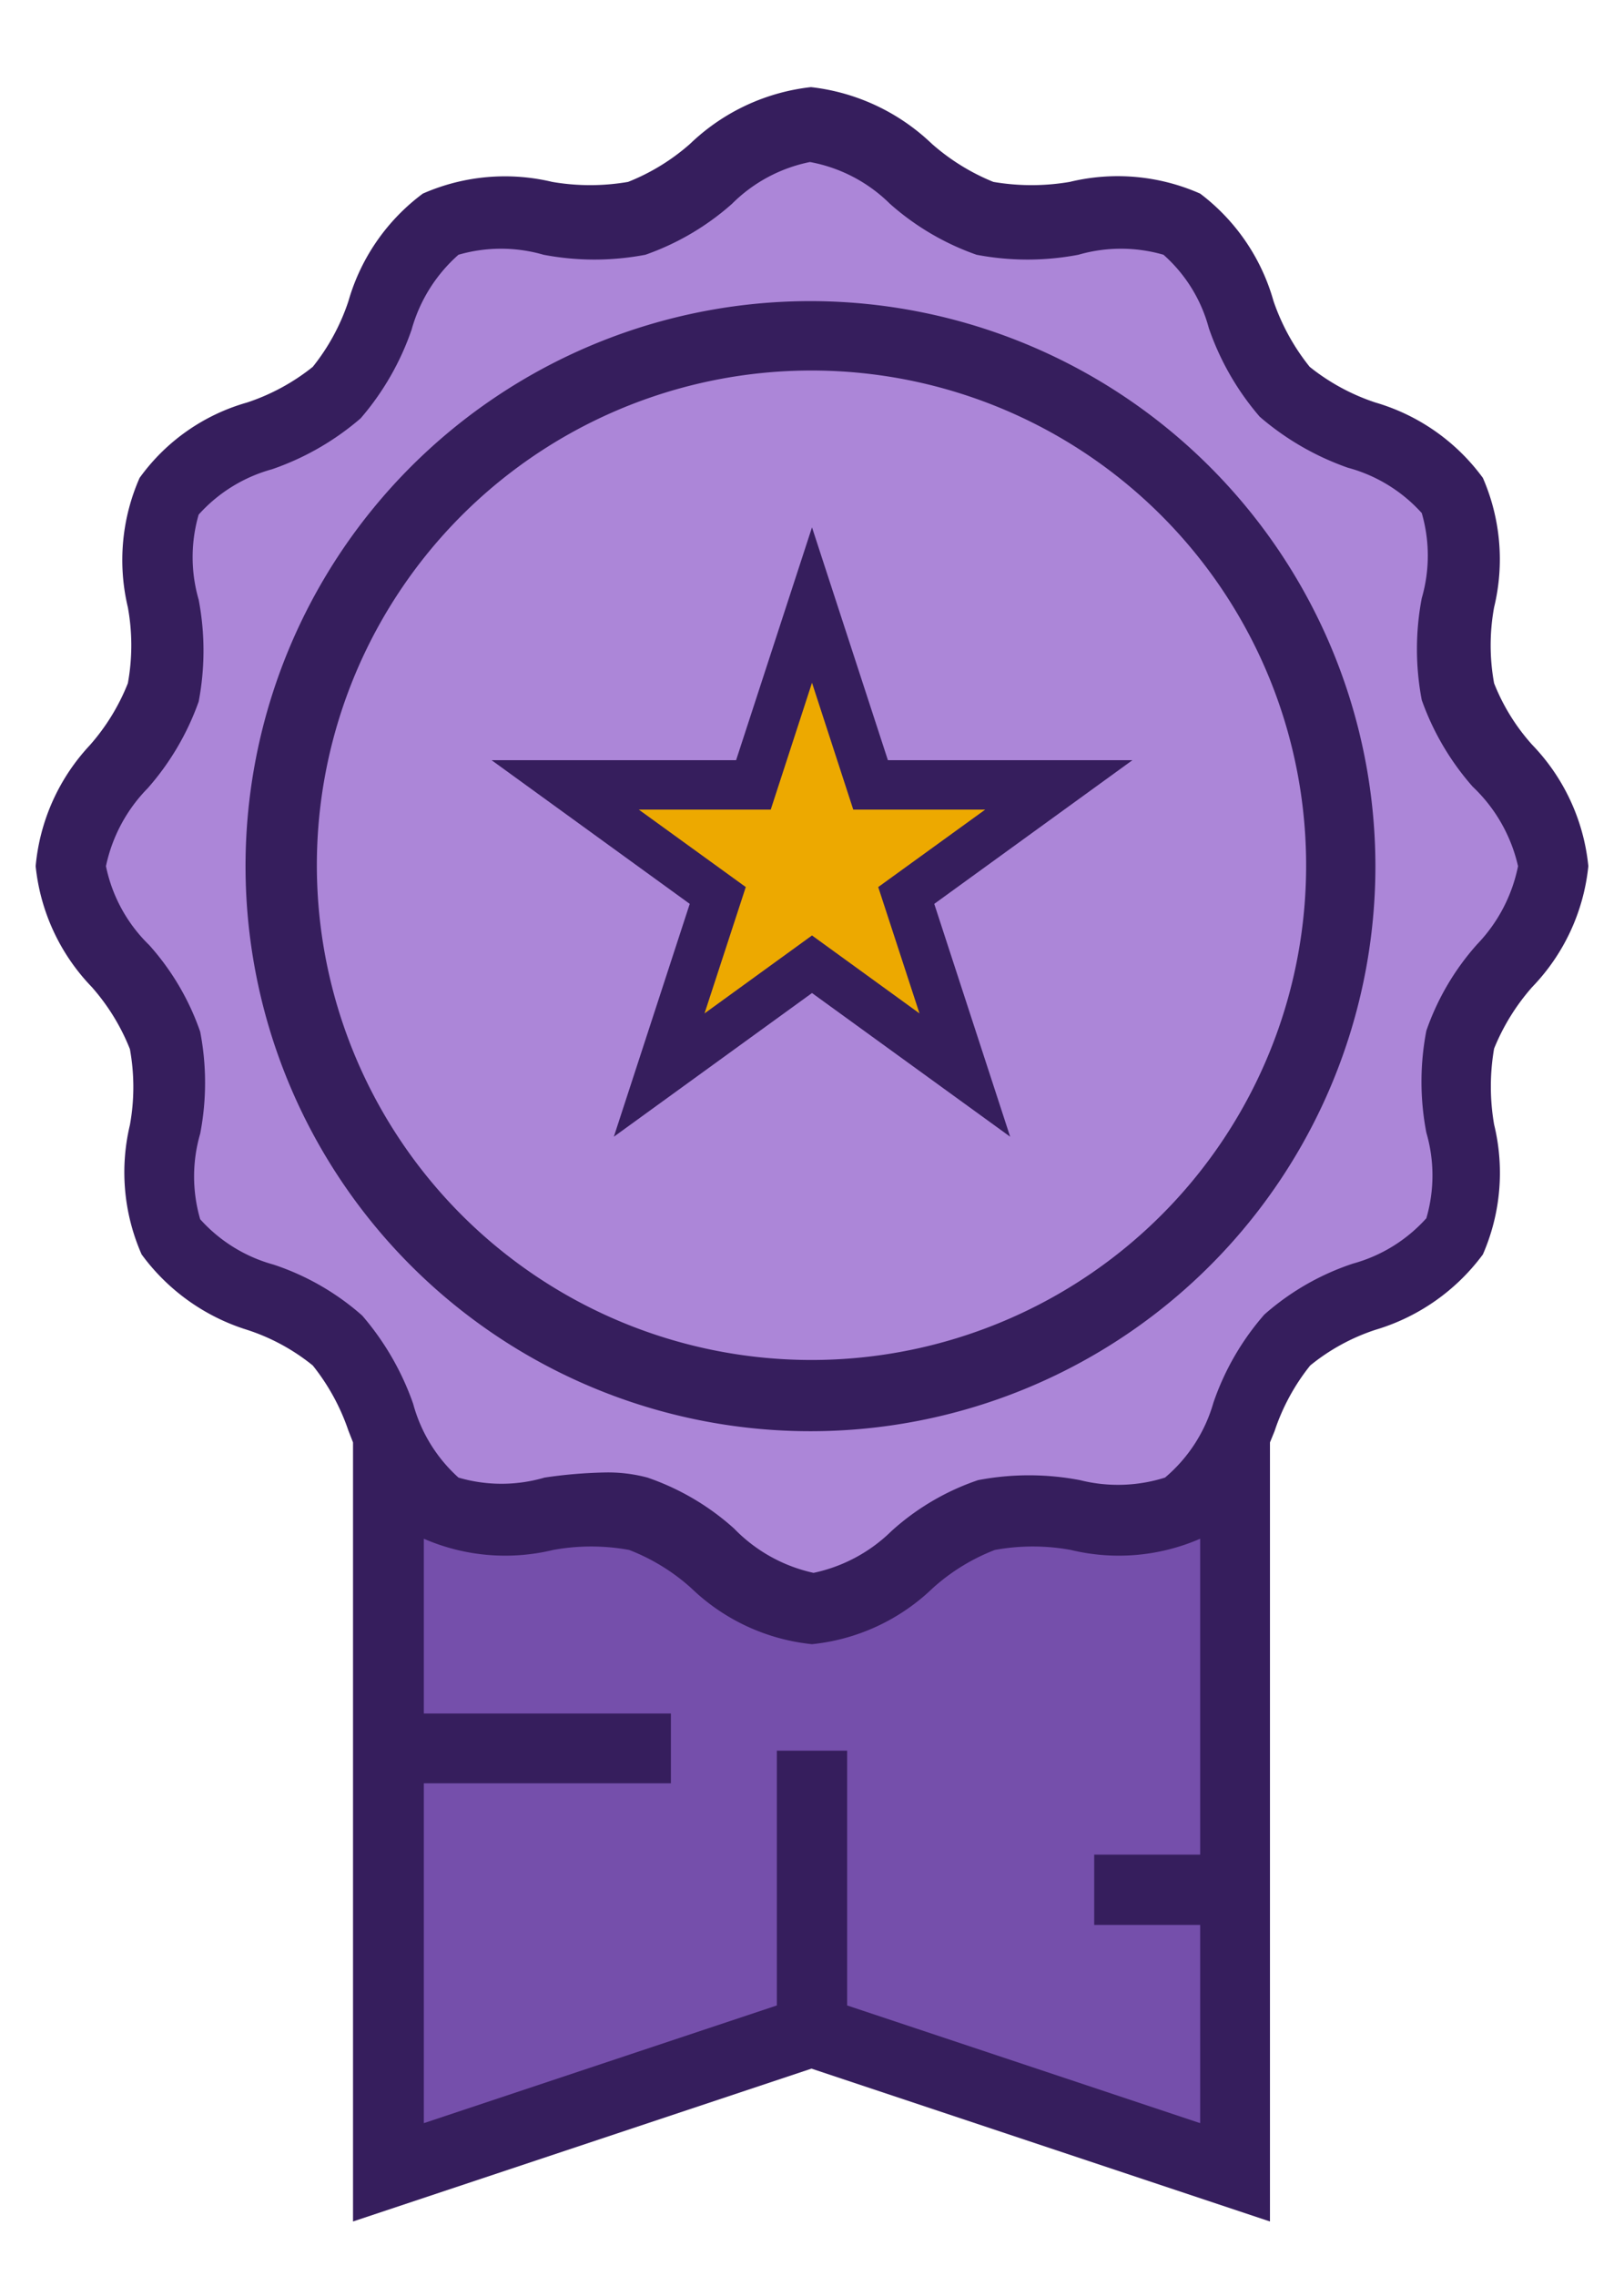<svg id="Contenido" xmlns="http://www.w3.org/2000/svg" viewBox="0 0 31.88 44.67"><defs><style>.cls-1{fill:#ff9811;}.cls-2{fill:#ffda44;}.cls-3{fill:#361e5d;}.cls-4{fill:#9164cc;opacity:0.7;}.cls-5{fill:#ac86d8;}.cls-6{fill:#eda900;}</style></defs><title>Búsqueda de vuelos estilos</title><polygon class="cls-1" points="7.63 28.08 24.25 28.08 24.25 42.63 15.94 39.86 7.63 42.63 7.63 28.08"/><circle class="cls-2" cx="15.94" cy="17" r="10.39"/><path class="cls-3" d="M30.08,19.37A4,4,0,0,0,31.18,17a4,4,0,0,0-1.1-2.38,4,4,0,0,1-.75-1.21,4.14,4.14,0,0,1,0-1.49,4,4,0,0,0-.22-2.54A4,4,0,0,0,27,7.9a4.14,4.14,0,0,1-1.29-.7A4.26,4.26,0,0,1,25,5.91,4,4,0,0,0,23.56,3.8,4,4,0,0,0,21,3.57a4.45,4.45,0,0,1-1.5,0,4.22,4.22,0,0,1-1.21-.75,4.09,4.09,0,0,0-2.37-1.11,4.07,4.07,0,0,0-2.37,1.11,4.14,4.14,0,0,1-1.22.75,4.39,4.39,0,0,1-1.49,0,4,4,0,0,0-2.54.23A4,4,0,0,0,6.84,5.91a4.14,4.14,0,0,1-.7,1.29,4.14,4.14,0,0,1-1.29.7A3.91,3.91,0,0,0,2.74,9.38a4,4,0,0,0-.23,2.54,4.15,4.15,0,0,1,0,1.49,4.14,4.14,0,0,1-.75,1.22A4,4,0,0,0,.7,17a4,4,0,0,0,1.1,2.37,4.14,4.14,0,0,1,.75,1.22,4.15,4.15,0,0,1,0,1.49,4,4,0,0,0,.23,2.54A4.06,4.06,0,0,0,4.85,26.1a4,4,0,0,1,1.29.7,4.21,4.21,0,0,1,.7,1.28l.09.23V43.6l9-3,9,3V28.31l.09-.22a4.14,4.14,0,0,1,.7-1.29A4,4,0,0,1,27,26.1a4.06,4.06,0,0,0,2.11-1.48,4,4,0,0,0,.22-2.55,4.38,4.38,0,0,1,0-1.49A4.22,4.22,0,0,1,30.08,19.37Z"/><path class="cls-4" d="M16.63,39.36v-5H15.25v5L8.32,41.67V35h4.85V33.63H8.32V30.2a4,4,0,0,0,2.54.22,4.15,4.15,0,0,1,1.49,0,3.94,3.94,0,0,1,1.22.75,4,4,0,0,0,2.37,1.1,4,4,0,0,0,2.37-1.1,3.94,3.94,0,0,1,1.22-.75,4.15,4.15,0,0,1,1.49,0,4,4,0,0,0,2.54-.22v6.2H21.48v1.38h2.08v3.89Z"/><path class="cls-5" d="M29,18.53a5,5,0,0,0-1,1.7,5.28,5.28,0,0,0,0,2,3,3,0,0,1,0,1.68,3,3,0,0,1-1.44.89,5,5,0,0,0-1.74,1,5.16,5.16,0,0,0-1,1.73A3,3,0,0,1,22.87,29a3.06,3.06,0,0,1-1.67.05,5.33,5.33,0,0,0-2,0,4.84,4.84,0,0,0-1.7,1,3.09,3.09,0,0,1-1.53.82A3.09,3.09,0,0,1,14.41,30a4.93,4.93,0,0,0-1.7-1,3,3,0,0,0-.85-.1,9.24,9.24,0,0,0-1.17.1A3,3,0,0,1,9,29a3,3,0,0,1-.89-1.45,5.36,5.36,0,0,0-1-1.73,5,5,0,0,0-1.74-1,3,3,0,0,1-1.44-.89,3,3,0,0,1,0-1.68,5.28,5.28,0,0,0,0-2,5,5,0,0,0-1-1.7A3,3,0,0,1,2.08,17a3.09,3.09,0,0,1,.82-1.53,5.2,5.2,0,0,0,1-1.7,5.33,5.33,0,0,0,0-2,3,3,0,0,1,0-1.67,3,3,0,0,1,1.44-.89,5.3,5.3,0,0,0,1.74-1,5.3,5.3,0,0,0,1-1.74A3.05,3.05,0,0,1,9,5a3,3,0,0,1,1.67,0,5.33,5.33,0,0,0,2,0,5.1,5.1,0,0,0,1.7-1,3,3,0,0,1,1.53-.82A3,3,0,0,1,17.47,4a5.1,5.1,0,0,0,1.7,1,5.33,5.33,0,0,0,2,0,3,3,0,0,1,1.67,0,2.93,2.93,0,0,1,.89,1.44,5.3,5.3,0,0,0,1,1.74,5.36,5.36,0,0,0,1.73,1,3,3,0,0,1,1.45.89,3,3,0,0,1,0,1.67,5.33,5.33,0,0,0,0,2,5.2,5.2,0,0,0,1,1.7A3.09,3.09,0,0,1,29.8,17,3.09,3.09,0,0,1,29,18.53Z"/><path class="cls-3" d="M15.94,5.91A11.09,11.09,0,1,0,27,17,11.1,11.1,0,0,0,15.94,5.91ZM19.53,26a9.71,9.71,0,1,1,6.11-9A9.7,9.7,0,0,1,19.53,26Z"/><polygon class="cls-3" points="17.43 14.92 15.94 10.35 14.45 14.92 9.65 14.92 13.54 17.74 12.05 22.31 15.94 19.49 19.83 22.31 18.34 17.74 22.23 14.92 17.43 14.92 17.43 14.92"/><polygon class="cls-6" points="18.05 19.89 15.94 18.36 13.83 19.89 14.64 17.41 12.54 15.89 15.13 15.89 15.94 13.4 16.75 15.89 19.34 15.89 17.24 17.41 18.05 19.89"/></svg>